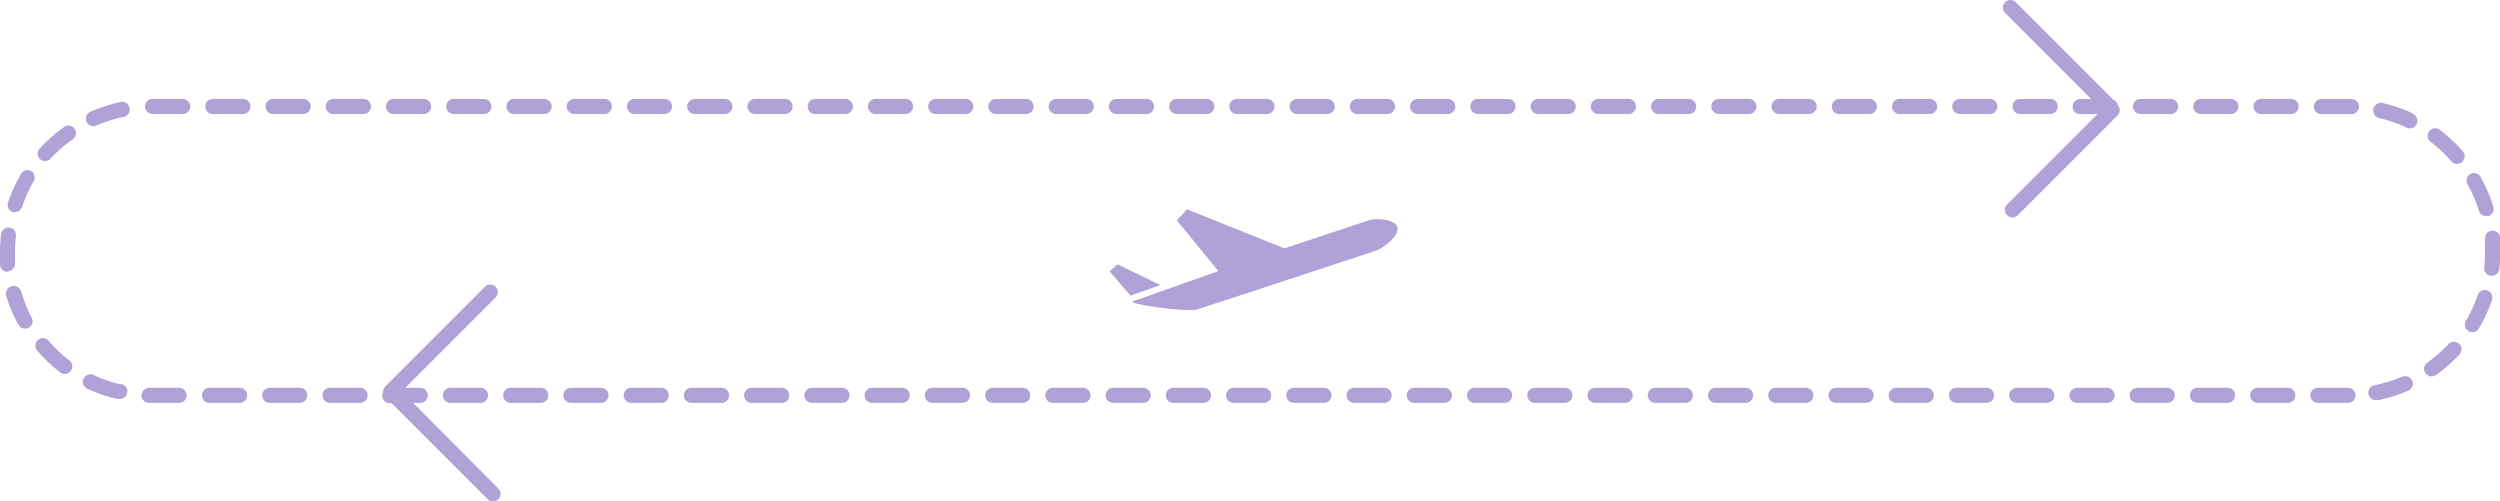 <svg xmlns="http://www.w3.org/2000/svg" viewBox="0 0 166 33.27"><defs><style>.cls-1{fill:#b0a2d7;}</style></defs><title>Asset 14</title><g id="Layer_2" data-name="Layer 2"><g id="Layer_1-2" data-name="Layer 1"><path class="cls-1" d="M90.88,14.63l-5.59,1.86L78.82,13.9l-.68.73L80.9,18l-5.65,2c-.51.17,3.3.71,4.17.57,0,0,6.71-2.19,9.68-3.18l2.29-.76c.51-.17,1.55-1,1.4-1.54S91.39,14.46,90.88,14.63Z"/><polygon class="cls-1" points="73.68 18.02 75.06 19.63 77.05 18.93 74.2 17.55 73.68 18.02"/><path class="cls-1" d="M47.91,25.75h-2a.5.5,0,0,0,0,1h2a.5.5,0,0,0,0-1Z"/><path class="cls-1" d="M40.13,6.57h-2a.5.5,0,0,0,0,1h2a.5.5,0,0,0,0-1Z"/><path class="cls-1" d="M43.91,25.75h-2a.5.5,0,0,0,0,1h2a.5.5,0,0,0,0-1Z"/><path class="cls-1" d="M44.13,6.57h-2a.5.5,0,0,0,0,1h2a.5.5,0,0,0,0-1Z"/><path class="cls-1" d="M36.13,6.57h-2a.5.5,0,0,0,0,1h2a.5.5,0,0,0,0-1Z"/><path class="cls-1" d="M39.91,25.75h-2a.5.5,0,0,0,0,1h2a.5.5,0,0,0,0-1Z"/><path class="cls-1" d="M29.91,25.75a.5.5,0,1,0,0,1h2a.5.5,0,0,0,0-1Z"/><path class="cls-1" d="M24.13,6.57h-2a.5.5,0,0,0,0,1h2a.5.5,0,0,0,0-1Z"/><path class="cls-1" d="M23.91,25.75h-2a.5.5,0,1,0,0,1h2a.5.5,0,0,0,0-1Z"/><path class="cls-1" d="M35.91,25.75h-2a.5.5,0,0,0,0,1h2a.5.5,0,0,0,0-1Z"/><path class="cls-1" d="M48.13,6.57h-2a.5.5,0,0,0,0,1h2a.5.5,0,0,0,0-1Z"/><path class="cls-1" d="M71.91,25.75h-2a.5.5,0,0,0,0,1h2a.5.5,0,0,0,0-1Z"/><path class="cls-1" d="M63.91,25.75h-2a.5.5,0,0,0,0,1h2a.5.5,0,0,0,0-1Z"/><path class="cls-1" d="M51.91,25.75h-2a.5.5,0,0,0,0,1h2a.5.5,0,0,0,0-1Z"/><path class="cls-1" d="M68.13,6.57h-2a.5.5,0,0,0,0,1h2a.5.5,0,0,0,0-1Z"/><path class="cls-1" d="M67.91,25.75h-2a.5.5,0,0,0,0,1h2a.5.5,0,0,0,0-1Z"/><path class="cls-1" d="M64.13,6.57h-2a.5.5,0,0,0,0,1h2a.5.5,0,0,0,0-1Z"/><path class="cls-1" d="M59.91,25.75h-2a.5.5,0,0,0,0,1h2a.5.5,0,0,0,0-1Z"/><path class="cls-1" d="M52.13,6.57h-2a.5.5,0,0,0,0,1h2a.5.5,0,0,0,0-1Z"/><path class="cls-1" d="M55.91,25.75h-2a.5.5,0,0,0,0,1h2a.5.5,0,0,0,0-1Z"/><path class="cls-1" d="M56.13,6.57h-2a.5.5,0,0,0,0,1h2a.5.5,0,0,0,0-1Z"/><path class="cls-1" d="M60.13,6.57h-2a.5.5,0,0,0,0,1h2a.5.5,0,0,0,0-1Z"/><path class="cls-1" d="M74.13,7.57h2a.5.5,0,0,0,0-1h-2a.5.5,0,0,0,0,1Z"/><path class="cls-1" d="M30.13,7.57h2a.5.5,0,0,0,0-1h-2a.5.5,0,1,0,0,1Z"/><path class="cls-1" d="M78.13,7.57h2a.5.5,0,0,0,0-1h-2a.5.5,0,0,0,0,1Z"/><path class="cls-1" d="M.59,18A.5.5,0,0,0,1,17.5c0-.28,0-.56,0-.84a9.1,9.1,0,0,1,.06-1,.5.5,0,0,0-.44-.55.51.51,0,0,0-.55.44A10.3,10.3,0,0,0,0,16.66c0,.31,0,.63,0,.94a.5.5,0,0,0,.5.45Z"/><path class="cls-1" d="M26.13,7.57h2a.5.5,0,0,0,0-1h-2a.5.5,0,1,0,0,1Z"/><path class="cls-1" d="M20.13,6.57h-2a.5.5,0,0,0,0,1h2a.5.5,0,0,0,0-1Z"/><path class="cls-1" d="M1.41,19.36a.5.5,0,0,0-1,.3,10.1,10.1,0,0,0,.83,1.93.5.5,0,0,0,.87-.49A9,9,0,0,1,1.41,19.36Z"/><path class="cls-1" d="M164.6,14a.5.5,0,0,0,.48.35l.15,0a.5.5,0,0,0,.33-.62,10.09,10.09,0,0,0-.82-1.93.5.5,0,1,0-.87.48A9.12,9.12,0,0,1,164.6,14Z"/><path class="cls-1" d="M86.13,7.57h2a.5.5,0,0,0,0-1h-2a.5.5,0,0,0,0,1Z"/><path class="cls-1" d="M82.13,7.57h2a.5.5,0,0,0,0-1h-2a.5.5,0,0,0,0,1Z"/><path class="cls-1" d="M90.13,7.57h2a.5.5,0,0,0,0-1h-2a.5.5,0,0,0,0,1Z"/><path class="cls-1" d="M15.91,25.75h-2a.5.5,0,1,0,0,1h2a.5.5,0,1,0,0-1Z"/><path class="cls-1" d="M12.13,6.57h-2a.5.5,0,0,0,0,1h2a.5.5,0,0,0,0-1Z"/><path class="cls-1" d="M19.91,25.75h-2a.5.5,0,1,0,0,1h2a.5.5,0,0,0,0-1Z"/><path class="cls-1" d="M16.13,6.57h-2a.5.5,0,1,0,0,1h2a.5.5,0,0,0,0-1Z"/><path class="cls-1" d="M11.91,25.75h-2a.52.52,0,0,0-.51.49.5.5,0,0,0,.49.51h2a.5.5,0,0,0,0-1Z"/><path class="cls-1" d="M8,25.52a9,9,0,0,1-1.79-.62.5.5,0,0,0-.42.91,10,10,0,0,0,2,.68h.11a.5.5,0,0,0,.11-1Z"/><path class="cls-1" d="M3.24,22.64a.5.5,0,1,0-.75.66A10.25,10.25,0,0,0,4,24.73a.49.49,0,0,0,.3.1.5.5,0,0,0,.3-.9A9.22,9.22,0,0,1,3.24,22.64Z"/><path class="cls-1" d="M4.22,8.46A10.22,10.22,0,0,0,2.65,9.85a.5.5,0,0,0,0,.71.49.49,0,0,0,.34.13.5.5,0,0,0,.37-.16A9.16,9.16,0,0,1,4.8,9.27a.5.5,0,1,0-.58-.81Z"/><path class="cls-1" d="M8,6.78a10.06,10.06,0,0,0-2,.64.5.5,0,0,0,.4.92,9,9,0,0,1,1.8-.57.5.5,0,0,0-.2-1Z"/><path class="cls-1" d="M2.08,11.36a.5.5,0,0,0-.68.18,10,10,0,0,0-.87,1.91.5.5,0,0,0,.31.63l.16,0a.5.5,0,0,0,.47-.34A9,9,0,0,1,2.26,12,.5.5,0,0,0,2.08,11.36Z"/><path class="cls-1" d="M162.59,22.83a9.08,9.08,0,0,1-1.42,1.25.5.5,0,0,0,.58.82,10.18,10.18,0,0,0,1.58-1.39.5.5,0,0,0-.73-.68Z"/><path class="cls-1" d="M72.13,6.57h-2a.5.5,0,0,0,0,1h2a.5.5,0,0,0,0-1Z"/><path class="cls-1" d="M135.91,25.75h-2a.5.5,0,0,0,0,1h2a.5.5,0,0,0,0-1Z"/><path class="cls-1" d="M139.91,25.75h-2a.5.5,0,0,0,0,1h2a.5.5,0,0,0,0-1Z"/><path class="cls-1" d="M124.13,6.57h-2a.5.5,0,0,0,0,1h2a.5.5,0,1,0,0-1Z"/><path class="cls-1" d="M143.91,25.75h-2a.5.5,0,0,0,0,1h2a.5.5,0,0,0,0-1Z"/><path class="cls-1" d="M128.13,6.57h-2a.5.5,0,0,0,0,1h2a.5.5,0,0,0,0-1Z"/><path class="cls-1" d="M127.91,25.75h-2a.5.5,0,0,0,0,1h2a.5.5,0,0,0,0-1Z"/><path class="cls-1" d="M132.13,6.57h-2a.5.5,0,0,0,0,1h2a.5.5,0,0,0,0-1Z"/><path class="cls-1" d="M147.91,25.75h-2a.5.5,0,0,0,0,1h2a.5.5,0,0,0,0-1Z"/><path class="cls-1" d="M131.91,25.75h-2a.5.5,0,0,0,0,1h2a.5.5,0,0,0,0-1Z"/><path class="cls-1" d="M144.13,6.57h-2a.5.5,0,0,0,0,1h2a.5.5,0,0,0,0-1Z"/><path class="cls-1" d="M163.54,10.05A10.29,10.29,0,0,0,162,8.62a.5.5,0,0,0-.61.8,9.17,9.17,0,0,1,1.38,1.29.5.5,0,0,0,.76-.66Z"/><path class="cls-1" d="M160.21,7.53a10.05,10.05,0,0,0-2-.69.5.5,0,0,0-.23,1,9.15,9.15,0,0,1,1.79.62.5.5,0,1,0,.43-.9Z"/><path class="cls-1" d="M165.15,19.28a.5.5,0,0,0-.63.31,9,9,0,0,1-.79,1.72.5.5,0,0,0,.86.51,10.13,10.13,0,0,0,.88-1.91A.5.5,0,0,0,165.15,19.28Z"/><path class="cls-1" d="M159.52,25a9.08,9.08,0,0,1-1.81.57.5.5,0,0,0,.1,1h.1a10.15,10.15,0,0,0,2-.63.5.5,0,0,0-.4-.92Z"/><path class="cls-1" d="M166,15.77a.49.49,0,0,0-.54-.45.5.5,0,0,0-.45.54q0,.4,0,.8a9.2,9.2,0,0,1-.06,1.09.5.5,0,0,0,.44.56h.06a.5.5,0,0,0,.5-.44,10.19,10.19,0,0,0,.07-1.21C166,16.36,166,16.06,166,15.77Z"/><path class="cls-1" d="M152.13,6.57h-2a.5.5,0,0,0,0,1h2a.5.5,0,0,0,0-1Z"/><path class="cls-1" d="M151.91,25.75h-2a.5.5,0,0,0,0,1h2a.5.5,0,0,0,0-1Z"/><path class="cls-1" d="M156.14,6.58h-2a.5.5,0,0,0,0,1h2a.5.5,0,0,0,0-1Z"/><path class="cls-1" d="M148.13,6.57h-2a.5.5,0,0,0,0,1h2a.5.5,0,0,0,0-1Z"/><path class="cls-1" d="M155.91,25.75h-2a.5.5,0,0,0,0,1h2a.5.5,0,0,0,0-1Z"/><path class="cls-1" d="M136.13,7.57a.5.5,0,0,0,0-1h-2a.5.5,0,0,0,0,1Z"/><path class="cls-1" d="M99.91,25.75h-2a.5.5,0,0,0,0,1h2a.5.5,0,0,0,0-1Z"/><path class="cls-1" d="M104.13,6.57h-2a.5.5,0,0,0,0,1h2a.5.5,0,0,0,0-1Z"/><path class="cls-1" d="M103.91,25.75h-2a.5.5,0,0,0,0,1h2a.5.5,0,1,0,0-1Z"/><path class="cls-1" d="M95.91,25.75h-2a.5.5,0,0,0,0,1h2a.5.5,0,0,0,0-1Z"/><path class="cls-1" d="M100.13,6.57h-2a.5.5,0,0,0,0,1h2a.5.5,0,0,0,0-1Z"/><path class="cls-1" d="M96.13,6.57h-2a.5.5,0,0,0,0,1h2a.5.5,0,0,0,0-1Z"/><path class="cls-1" d="M91.91,25.75h-2a.5.5,0,0,0,0,1h2a.5.5,0,0,0,0-1Z"/><path class="cls-1" d="M75.91,25.75h-2a.5.5,0,0,0,0,1h2a.5.5,0,0,0,0-1Z"/><path class="cls-1" d="M79.91,25.75h-2a.5.5,0,0,0,0,1h2a.5.5,0,0,0,0-1Z"/><path class="cls-1" d="M123.91,25.75h-2a.5.5,0,0,0,0,1h2a.5.5,0,1,0,0-1Z"/><path class="cls-1" d="M87.91,25.75h-2a.5.5,0,0,0,0,1h2a.5.5,0,0,0,0-1Z"/><path class="cls-1" d="M83.91,25.75h-2a.5.5,0,0,0,0,1h2a.5.5,0,0,0,0-1Z"/><path class="cls-1" d="M120.13,6.57h-2a.5.5,0,0,0,0,1h2a.5.5,0,0,0,0-1Z"/><path class="cls-1" d="M115.91,25.75h-2a.5.5,0,0,0,0,1h2a.5.5,0,1,0,0-1Z"/><path class="cls-1" d="M116.13,6.57h-2a.5.5,0,0,0,0,1h2a.5.5,0,0,0,0-1Z"/><path class="cls-1" d="M107.91,25.75h-2a.5.5,0,0,0,0,1h2a.5.5,0,1,0,0-1Z"/><path class="cls-1" d="M119.91,25.75h-2a.5.5,0,0,0,0,1h2a.5.5,0,1,0,0-1Z"/><path class="cls-1" d="M112.13,6.57h-2a.5.5,0,0,0,0,1h2a.5.5,0,0,0,0-1Z"/><path class="cls-1" d="M111.91,25.75h-2a.5.5,0,0,0,0,1h2a.5.5,0,1,0,0-1Z"/><path class="cls-1" d="M108.13,6.57h-2a.5.5,0,0,0,0,1h2a.5.5,0,0,0,0-1Z"/><path class="cls-1" d="M140.59,6.89a.5.5,0,0,0-.28-.28L133.85.15a.5.5,0,0,0-.71.71l5.72,5.72h-.74a.5.5,0,0,0,0,1h1.15l-6,6a.5.5,0,1,0,.71.71l6.62-6.62a.5.5,0,0,0,0-.71Z"/><path class="cls-1" d="M27.43,26.75h.48a.5.5,0,0,0,0-1h-1l6-6a.5.5,0,0,0-.71-.71l-6.62,6.62a.49.49,0,0,0-.14.38.49.49,0,0,0-.06.23.5.5,0,0,0,.5.5H26l6.38,6.38a.5.5,0,0,0,.71-.71Z"/></g></g></svg>